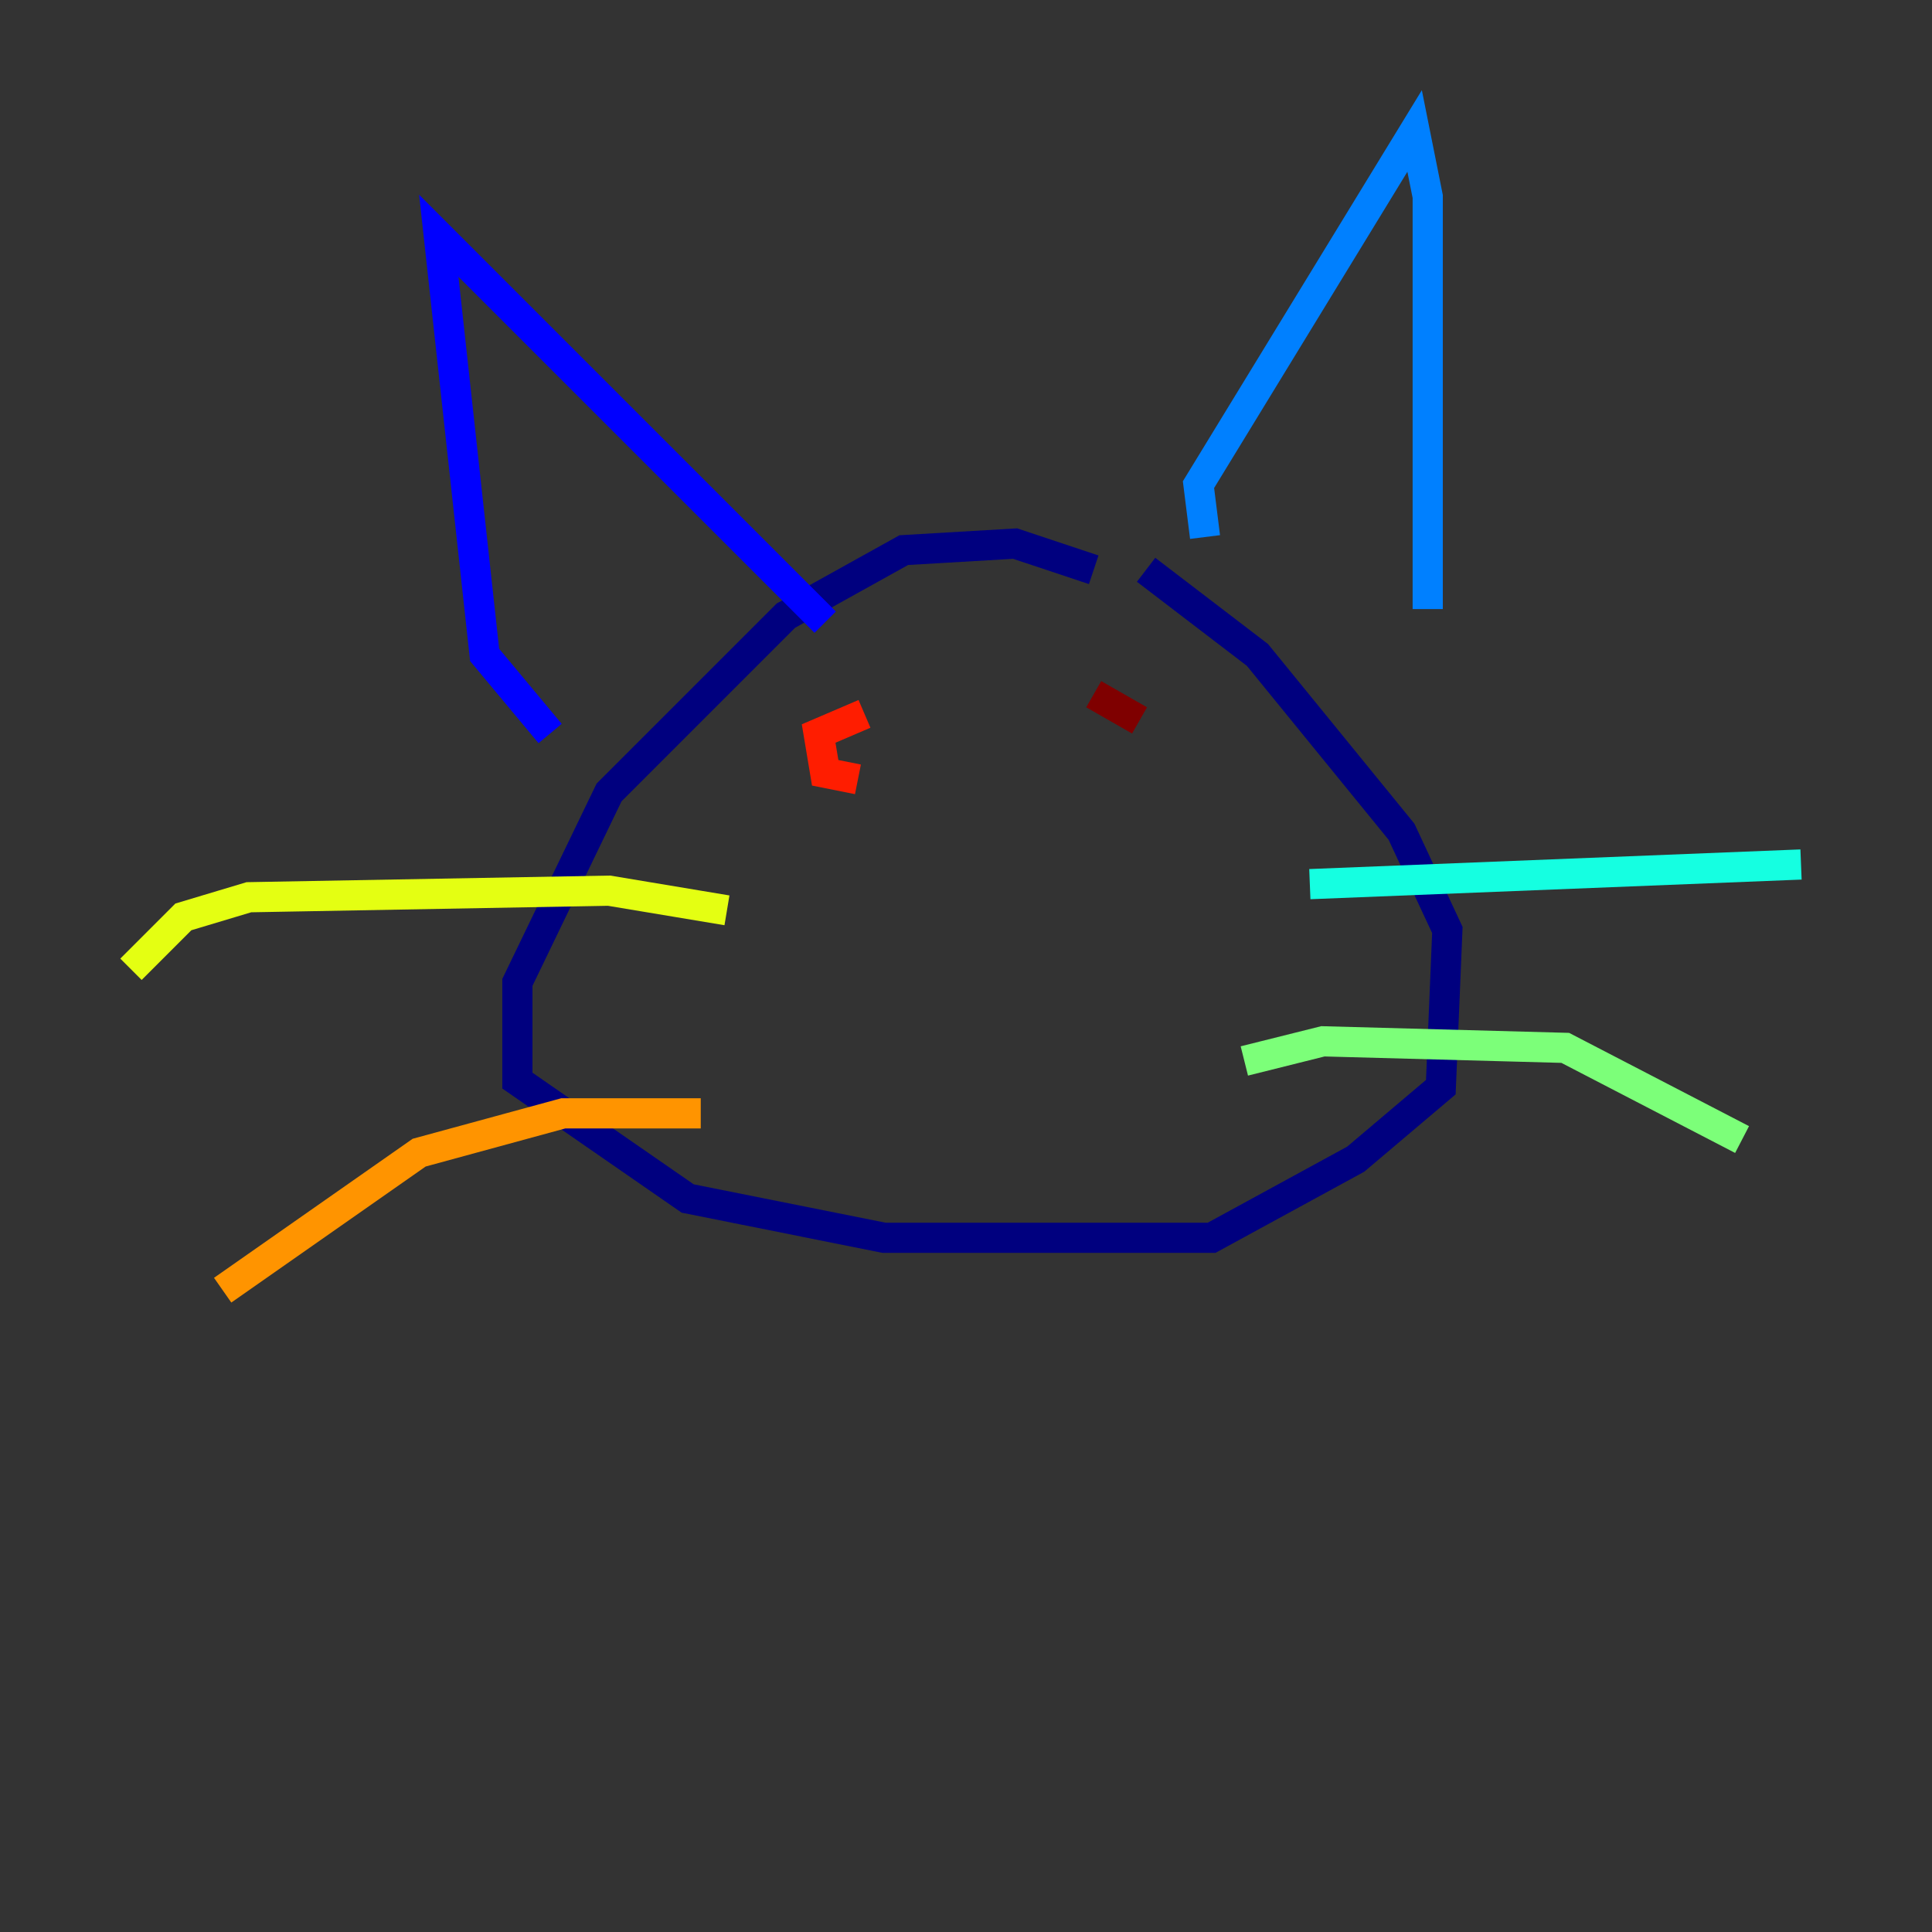<?xml version="1.0" encoding="utf-8" ?>
<svg baseProfile="tiny" height="128" version="1.2" viewBox="0,0,128,128" width="128" xmlns="http://www.w3.org/2000/svg" xmlns:ev="http://www.w3.org/2001/xml-events" xmlns:xlink="http://www.w3.org/1999/xlink"><rect x="0" y="0" width="128" height="128" fill="#333333" stroke="none"/><defs /><polyline fill="none" points="72.461,37.749 67.254,36.014 59.878,36.447 52.068,40.786 40.352,52.502 34.278,65.085 34.278,71.593 45.559,79.403 58.576,82.007 68.122,82.007 80.271,82.007 89.817,76.8 95.458,72.027 95.891,61.614 92.854,55.105 83.308,43.39 75.932,37.749" stroke="#00007f" stroke-width="2" /><polyline fill="none" points="36.447,48.597 32.108,43.39 29.071,15.62 54.671,41.22" stroke="#0000ff" stroke-width="2" /><polyline fill="none" points="79.837,35.58 79.403,32.108 93.722,8.678 94.59,13.017 94.59,40.352" stroke="#0080ff" stroke-width="2" /><polyline fill="none" points="86.78,58.576 119.322,57.275" stroke="#15ffe1" stroke-width="2" /><polyline fill="none" points="82.441,70.291 87.647,68.99 103.702,69.424 115.417,75.498" stroke="#7cff79" stroke-width="2" /><polyline fill="none" points="48.163,60.312 40.352,59.01 16.488,59.444 12.149,60.746 8.678,64.217" stroke="#e4ff12" stroke-width="2" /><polyline fill="none" points="46.427,73.763 37.315,73.763 27.77,76.366 14.752,85.478" stroke="#ff9400" stroke-width="2" /><polyline fill="none" points="57.275,47.295 54.237,48.597 54.671,51.2 56.841,51.634" stroke="#ff1d00" stroke-width="2" /><polyline fill="none" points="72.461,45.993 75.498,47.729" stroke="#7f0000" stroke-width="2" /></svg>